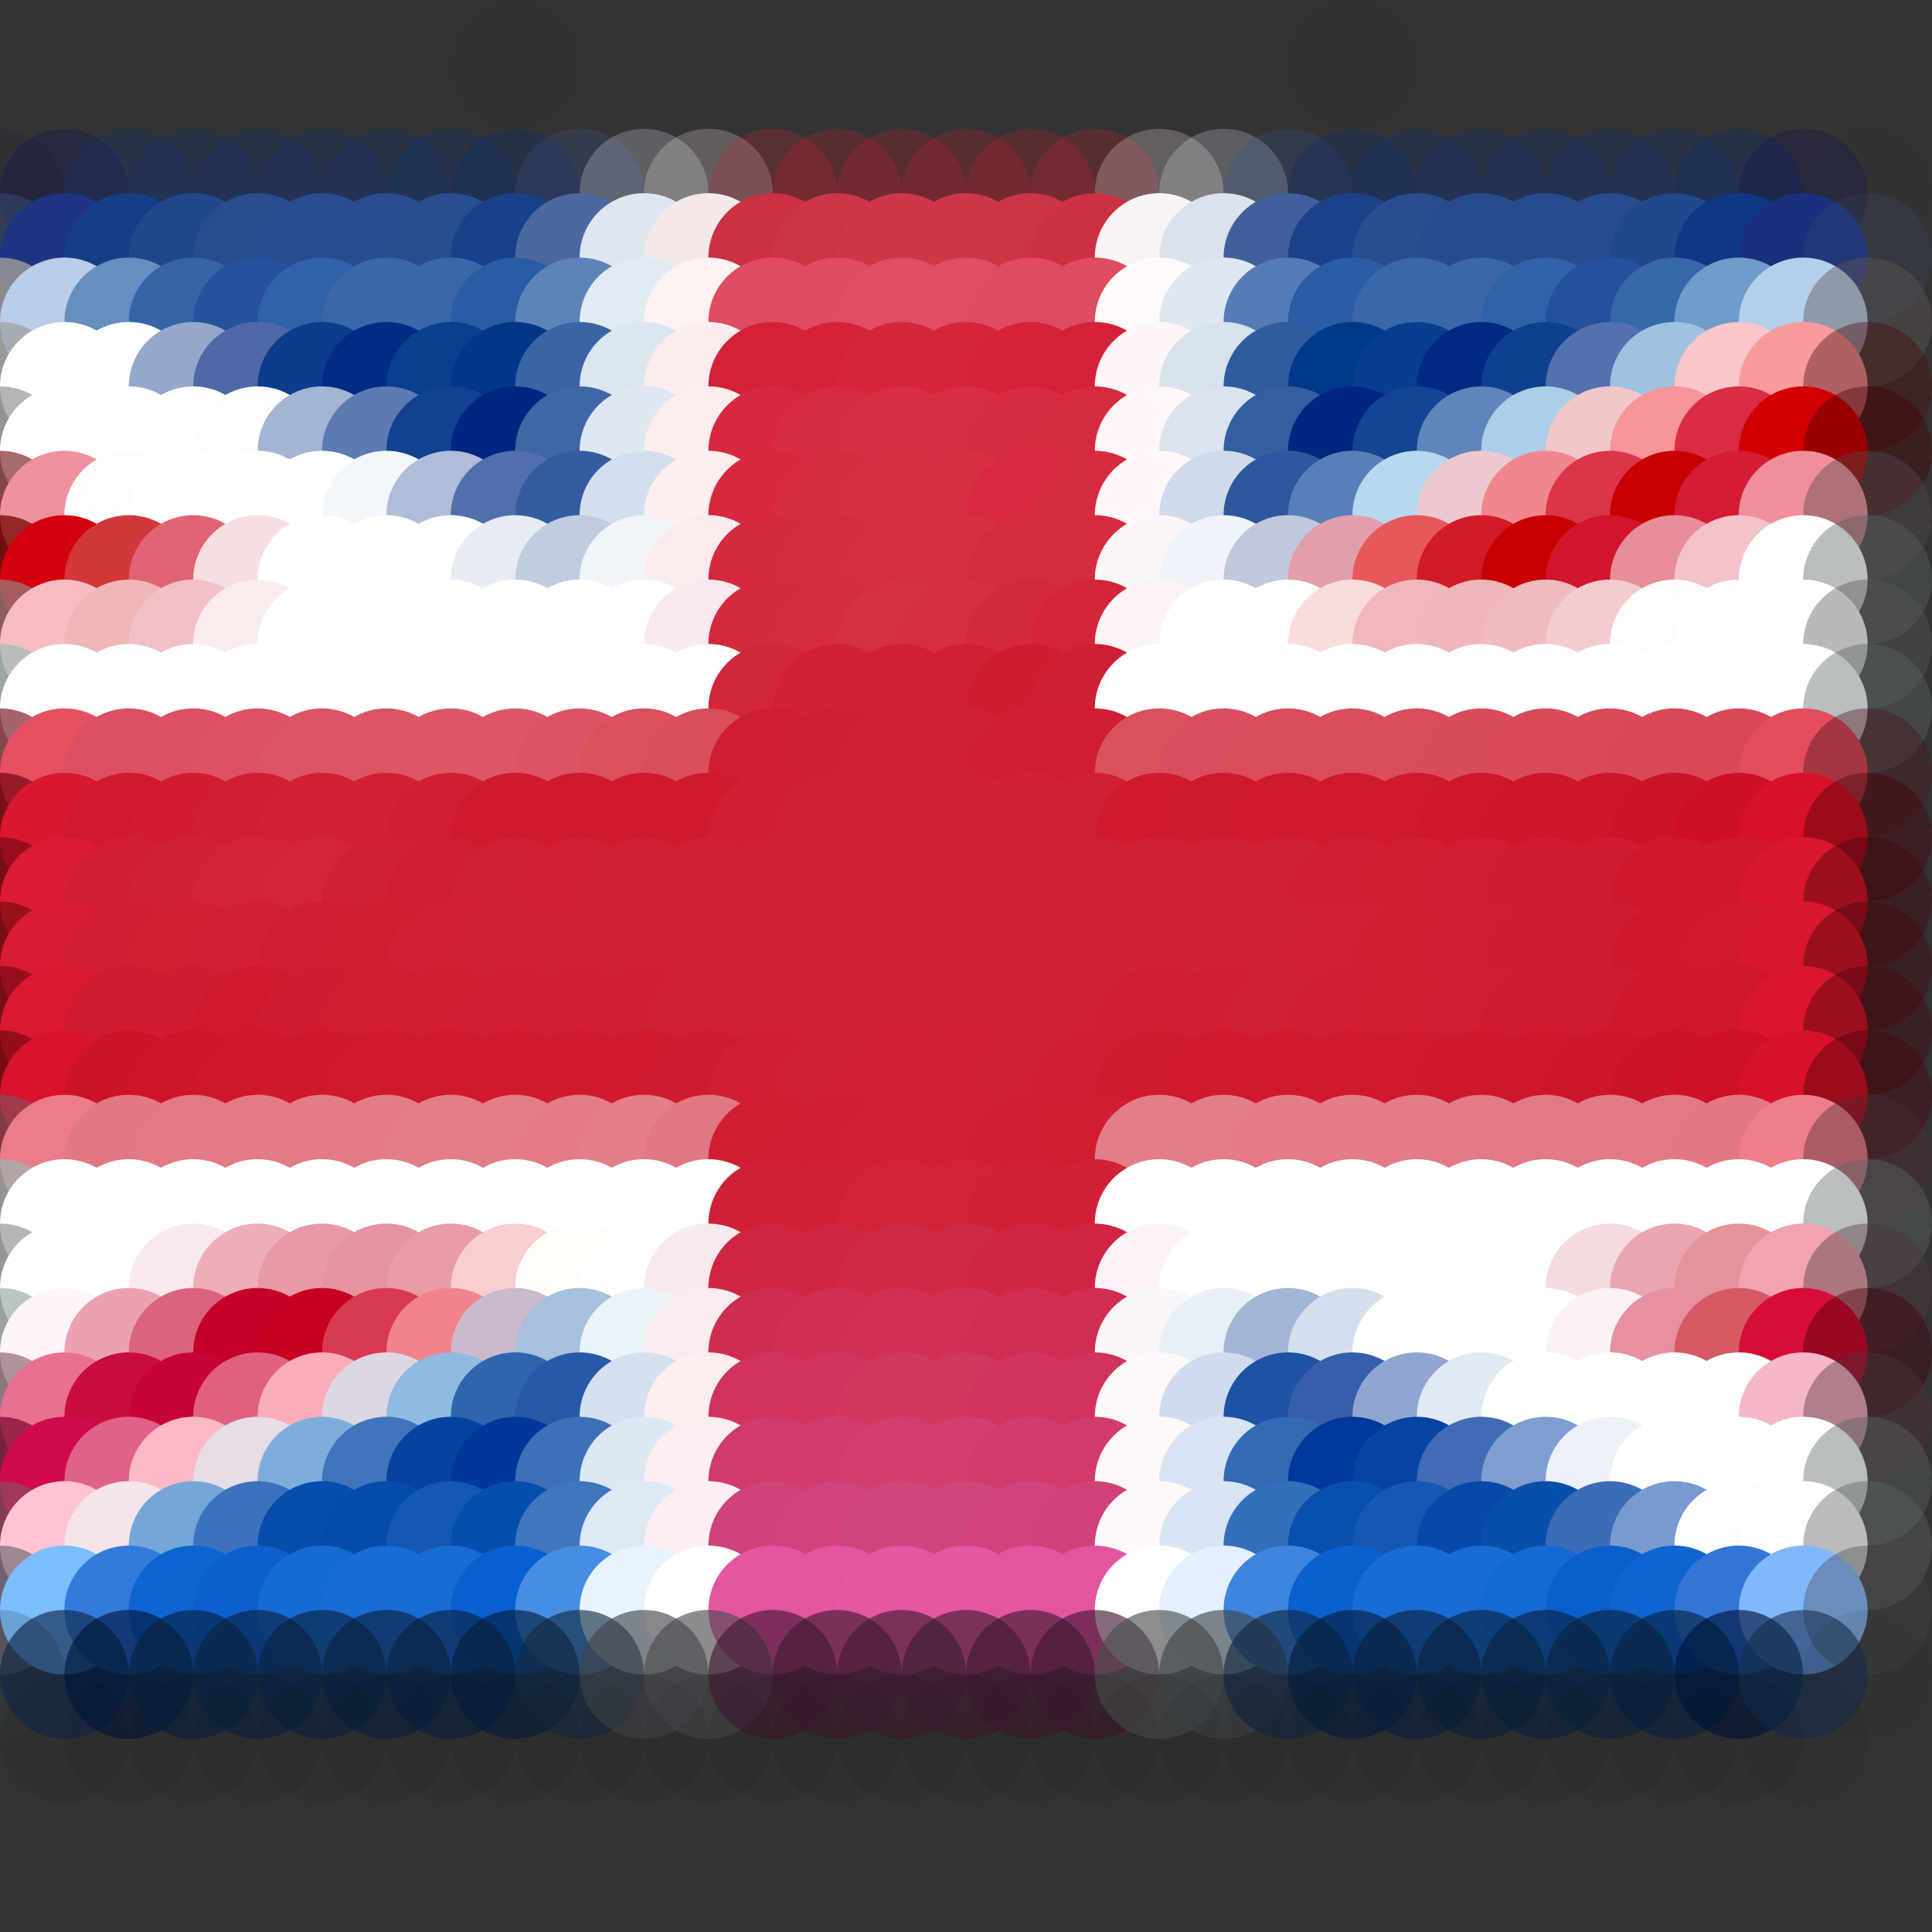<?xml version="1.0" standalone="no"?>
<!DOCTYPE svg PUBLIC "-//W3C//DTD SVG 20010904//EN"
  "http://www.w3.org/TR/2001/REC-SVG-20010904/DTD/svg10.dtd">
<svg width="30" height="30">
  <rect width="100%" height="100%" fill="#333333" stroke="none"/>
  <circle cx="0" cy="0" r="1" fill="none"/>
  <circle cx="1" cy="0" r="1" fill="none"/>
  <circle cx="2" cy="0" r="1" fill="none"/>
  <circle cx="3" cy="0" r="1" fill="none"/>
  <circle cx="4" cy="0" r="1" fill="none"/>
  <circle cx="5" cy="0" r="1" fill="none"/>
  <circle cx="6" cy="0" r="1" fill="none"/>
  <circle cx="7" cy="0" r="1" fill="none"/>
  <circle cx="8" cy="0" r="1" fill="none"/>
  <circle cx="9" cy="0" r="1" fill="none"/>
  <circle cx="10" cy="0" r="1" fill="none"/>
  <circle cx="11" cy="0" r="1" fill="none"/>
  <circle cx="12" cy="0" r="1" fill="none"/>
  <circle cx="13" cy="0" r="1" fill="none"/>
  <circle cx="14" cy="0" r="1" fill="none"/>
  <circle cx="15" cy="0" r="1" fill="none"/>
  <circle cx="16" cy="0" r="1" fill="none"/>
  <circle cx="17" cy="0" r="1" fill="none"/>
  <circle cx="18" cy="0" r="1" fill="none"/>
  <circle cx="19" cy="0" r="1" fill="none"/>
  <circle cx="20" cy="0" r="1" fill="none"/>
  <circle cx="21" cy="0" r="1" fill="none"/>
  <circle cx="22" cy="0" r="1" fill="none"/>
  <circle cx="23" cy="0" r="1" fill="none"/>
  <circle cx="24" cy="0" r="1" fill="none"/>
  <circle cx="25" cy="0" r="1" fill="none"/>
  <circle cx="26" cy="0" r="1" fill="none"/>
  <circle cx="27" cy="0" r="1" fill="none"/>
  <circle cx="28" cy="0" r="1" fill="none"/>
  <circle cx="29" cy="0" r="1" fill="none"/>
  <circle cx="0" cy="1" r="1" fill="none"/>
  <circle cx="1" cy="1" r="1" fill="none"/>
  <circle cx="2" cy="1" r="1" fill="none"/>
  <circle cx="3" cy="1" r="1" fill="srgba(0,0,0,0.008)"/>
  <circle cx="4" cy="1" r="1" fill="srgba(0,0,0,0.004)"/>
  <circle cx="5" cy="1" r="1" fill="none"/>
  <circle cx="6" cy="1" r="1" fill="none"/>
  <circle cx="7" cy="1" r="1" fill="srgba(0,0,0,0.004)"/>
  <circle cx="8" cy="1" r="1" fill="srgba(0,0,0,0.012)"/>
  <circle cx="9" cy="1" r="1" fill="srgba(0,0,0,0.008)"/>
  <circle cx="10" cy="1" r="1" fill="srgba(0,0,0,0.008)"/>
  <circle cx="11" cy="1" r="1" fill="srgba(0,0,0,0.008)"/>
  <circle cx="12" cy="1" r="1" fill="srgba(0,0,0,0.008)"/>
  <circle cx="13" cy="1" r="1" fill="srgba(0,0,0,0.008)"/>
  <circle cx="14" cy="1" r="1" fill="srgba(0,0,0,0.008)"/>
  <circle cx="15" cy="1" r="1" fill="srgba(0,0,0,0.008)"/>
  <circle cx="16" cy="1" r="1" fill="srgba(0,0,0,0.008)"/>
  <circle cx="17" cy="1" r="1" fill="srgba(0,0,0,0.008)"/>
  <circle cx="18" cy="1" r="1" fill="srgba(0,0,0,0.008)"/>
  <circle cx="19" cy="1" r="1" fill="srgba(0,0,0,0.008)"/>
  <circle cx="20" cy="1" r="1" fill="srgba(0,0,0,0.008)"/>
  <circle cx="21" cy="1" r="1" fill="srgba(0,0,0,0.012)"/>
  <circle cx="22" cy="1" r="1" fill="srgba(0,0,0,0.004)"/>
  <circle cx="23" cy="1" r="1" fill="none"/>
  <circle cx="24" cy="1" r="1" fill="none"/>
  <circle cx="25" cy="1" r="1" fill="srgba(0,0,0,0.004)"/>
  <circle cx="26" cy="1" r="1" fill="srgba(0,0,0,0.008)"/>
  <circle cx="27" cy="1" r="1" fill="none"/>
  <circle cx="28" cy="1" r="1" fill="srgba(0,0,0,0.004)"/>
  <circle cx="29" cy="1" r="1" fill="none"/>
  <circle cx="0" cy="2" r="1" fill="none"/>
  <circle cx="1" cy="2" r="1" fill="none"/>
  <circle cx="2" cy="2" r="1" fill="none"/>
  <circle cx="3" cy="2" r="1" fill="none"/>
  <circle cx="4" cy="2" r="1" fill="none"/>
  <circle cx="5" cy="2" r="1" fill="srgba(0,0,0,0.004)"/>
  <circle cx="6" cy="2" r="1" fill="srgba(0,0,0,0.004)"/>
  <circle cx="7" cy="2" r="1" fill="none"/>
  <circle cx="8" cy="2" r="1" fill="none"/>
  <circle cx="9" cy="2" r="1" fill="none"/>
  <circle cx="10" cy="2" r="1" fill="none"/>
  <circle cx="11" cy="2" r="1" fill="none"/>
  <circle cx="12" cy="2" r="1" fill="srgba(0,150,129,0)"/>
  <circle cx="13" cy="2" r="1" fill="none"/>
  <circle cx="14" cy="2" r="1" fill="none"/>
  <circle cx="15" cy="2" r="1" fill="none"/>
  <circle cx="16" cy="2" r="1" fill="none"/>
  <circle cx="17" cy="2" r="1" fill="srgba(0,86,76,0)"/>
  <circle cx="18" cy="2" r="1" fill="none"/>
  <circle cx="19" cy="2" r="1" fill="none"/>
  <circle cx="20" cy="2" r="1" fill="srgba(70,61,18,0)"/>
  <circle cx="21" cy="2" r="1" fill="none"/>
  <circle cx="22" cy="2" r="1" fill="none"/>
  <circle cx="23" cy="2" r="1" fill="srgba(0,0,0,0.004)"/>
  <circle cx="24" cy="2" r="1" fill="srgba(0,0,0,0.004)"/>
  <circle cx="25" cy="2" r="1" fill="none"/>
  <circle cx="26" cy="2" r="1" fill="none"/>
  <circle cx="27" cy="2" r="1" fill="none"/>
  <circle cx="28" cy="2" r="1" fill="none"/>
  <circle cx="29" cy="2" r="1" fill="none"/>
  <circle cx="0" cy="3" r="1" fill="srgba(0,8,82,0.082)"/>
  <circle cx="1" cy="3" r="1" fill="srgba(0,12,101,0.235)"/>
  <circle cx="2" cy="3" r="1" fill="srgba(19,52,127,0.247)"/>
  <circle cx="3" cy="3" r="1" fill="srgba(18,52,126,0.247)"/>
  <circle cx="4" cy="3" r="1" fill="srgba(16,52,126,0.251)"/>
  <circle cx="5" cy="3" r="1" fill="srgba(17,53,128,0.247)"/>
  <circle cx="6" cy="3" r="1" fill="srgba(17,53,127,0.247)"/>
  <circle cx="7" cy="3" r="1" fill="srgba(18,54,128,0.251)"/>
  <circle cx="8" cy="3" r="1" fill="srgba(3,42,120,0.251)"/>
  <circle cx="9" cy="3" r="1" fill="srgba(60,87,148,0.251)"/>
  <circle cx="10" cy="3" r="1" fill="srgba(219,228,239,0.251)"/>
  <circle cx="11" cy="3" r="1" fill="srgba(242,223,223,0.251)"/>
  <circle cx="12" cy="3" r="1" fill="srgba(200,36,54,0.251)"/>
  <circle cx="13" cy="3" r="1" fill="srgba(198,28,46,0.251)"/>
  <circle cx="14" cy="3" r="1" fill="srgba(198,31,49,0.251)"/>
  <circle cx="15" cy="3" r="1" fill="srgba(198,31,49,0.251)"/>
  <circle cx="16" cy="3" r="1" fill="srgba(198,28,47,0.251)"/>
  <circle cx="17" cy="3" r="1" fill="srgba(200,35,53,0.251)"/>
  <circle cx="18" cy="3" r="1" fill="srgba(245,229,230,0.251)"/>
  <circle cx="19" cy="3" r="1" fill="srgba(218,226,237,0.251)"/>
  <circle cx="20" cy="3" r="1" fill="srgba(53,83,145,0.251)"/>
  <circle cx="21" cy="3" r="1" fill="srgba(5,43,121,0.251)"/>
  <circle cx="22" cy="3" r="1" fill="srgba(18,53,128,0.251)"/>
  <circle cx="23" cy="3" r="1" fill="srgba(17,51,127,0.247)"/>
  <circle cx="24" cy="3" r="1" fill="srgba(17,51,126,0.247)"/>
  <circle cx="25" cy="3" r="1" fill="srgba(16,50,126,0.251)"/>
  <circle cx="26" cy="3" r="1" fill="srgba(20,53,127,0.247)"/>
  <circle cx="27" cy="3" r="1" fill="srgba(7,42,121,0.251)"/>
  <circle cx="28" cy="3" r="1" fill="srgba(0,5,93,0.196)"/>
  <circle cx="29" cy="3" r="1" fill="srgba(0,21,93,0.024)"/>
  <circle cx="0" cy="4" r="1" fill="srgba(53,72,113,0.576)"/>
  <circle cx="1" cy="4" r="1" fill="srgba(30,51,129,1)"/>
  <circle cx="2" cy="4" r="1" fill="srgba(21,62,135,1)"/>
  <circle cx="3" cy="4" r="1" fill="srgba(33,71,139,1)"/>
  <circle cx="4" cy="4" r="1" fill="srgba(39,77,143,1)"/>
  <circle cx="5" cy="4" r="1" fill="srgba(39,76,143,1)"/>
  <circle cx="6" cy="4" r="1" fill="srgba(40,76,143,1)"/>
  <circle cx="7" cy="4" r="1" fill="srgba(41,78,143,1)"/>
  <circle cx="8" cy="4" r="1" fill="srgba(25,65,136,1)"/>
  <circle cx="9" cy="4" r="1" fill="srgba(76,104,159,1)"/>
  <circle cx="10" cy="4" r="1" fill="srgba(223,230,240,1)"/>
  <circle cx="11" cy="4" r="1" fill="srgba(244,233,232,1)"/>
  <circle cx="12" cy="4" r="1" fill="srgba(204,48,67,1)"/>
  <circle cx="13" cy="4" r="1" fill="srgba(204,53,71,1)"/>
  <circle cx="14" cy="4" r="1" fill="srgba(205,55,73,1)"/>
  <circle cx="15" cy="4" r="1" fill="srgba(205,55,73,1)"/>
  <circle cx="16" cy="4" r="1" fill="srgba(204,52,71,1)"/>
  <circle cx="17" cy="4" r="1" fill="srgba(204,49,67,1)"/>
  <circle cx="18" cy="4" r="1" fill="srgba(248,244,244,1)"/>
  <circle cx="19" cy="4" r="1" fill="srgba(219,225,237,1)"/>
  <circle cx="20" cy="4" r="1" fill="srgba(65,95,154,1)"/>
  <circle cx="21" cy="4" r="1" fill="srgba(27,66,137,1)"/>
  <circle cx="22" cy="4" r="1" fill="srgba(41,77,143,1)"/>
  <circle cx="23" cy="4" r="1" fill="srgba(40,75,143,1)"/>
  <circle cx="24" cy="4" r="1" fill="srgba(39,75,143,1)"/>
  <circle cx="25" cy="4" r="1" fill="srgba(39,75,142,1)"/>
  <circle cx="26" cy="4" r="1" fill="srgba(33,71,140,1)"/>
  <circle cx="27" cy="4" r="1" fill="srgba(14,56,131,1)"/>
  <circle cx="28" cy="4" r="1" fill="srgba(26,48,125,1)"/>
  <circle cx="29" cy="4" r="1" fill="srgba(58,76,106,0.239)"/>
  <circle cx="0" cy="5" r="1" fill="srgba(166,163,158,0.753)"/>
  <circle cx="1" cy="5" r="1" fill="srgba(187,205,231,1)"/>
  <circle cx="2" cy="5" r="1" fill="srgba(102,142,190,1)"/>
  <circle cx="3" cy="5" r="1" fill="srgba(53,100,167,1)"/>
  <circle cx="4" cy="5" r="1" fill="srgba(37,82,157,1)"/>
  <circle cx="5" cy="5" r="1" fill="srgba(49,98,166,1)"/>
  <circle cx="6" cy="5" r="1" fill="srgba(56,104,169,1)"/>
  <circle cx="7" cy="5" r="1" fill="srgba(56,104,169,1)"/>
  <circle cx="8" cy="5" r="1" fill="srgba(41,92,162,1)"/>
  <circle cx="9" cy="5" r="1" fill="srgba(93,131,184,1)"/>
  <circle cx="10" cy="5" r="1" fill="srgba(226,235,244,1)"/>
  <circle cx="11" cy="5" r="1" fill="srgba(255,242,243,1)"/>
  <circle cx="12" cy="5" r="1" fill="srgba(223,75,96,1)"/>
  <circle cx="13" cy="5" r="1" fill="srgba(223,76,98,1)"/>
  <circle cx="14" cy="5" r="1" fill="srgba(224,78,100,1)"/>
  <circle cx="15" cy="5" r="1" fill="srgba(224,78,100,1)"/>
  <circle cx="16" cy="5" r="1" fill="srgba(223,76,98,1)"/>
  <circle cx="17" cy="5" r="1" fill="srgba(223,75,97,1)"/>
  <circle cx="18" cy="5" r="1" fill="snow"/>
  <circle cx="19" cy="5" r="1" fill="srgba(223,231,242,1)"/>
  <circle cx="20" cy="5" r="1" fill="srgba(85,124,181,1)"/>
  <circle cx="21" cy="5" r="1" fill="srgba(42,93,163,1)"/>
  <circle cx="22" cy="5" r="1" fill="srgba(56,104,169,1)"/>
  <circle cx="23" cy="5" r="1" fill="srgba(56,104,170,1)"/>
  <circle cx="24" cy="5" r="1" fill="srgba(48,98,166,1)"/>
  <circle cx="25" cy="5" r="1" fill="srgba(36,81,156,1)"/>
  <circle cx="26" cy="5" r="1" fill="srgba(55,104,170,1)"/>
  <circle cx="27" cy="5" r="1" fill="srgba(112,156,202,1)"/>
  <circle cx="28" cy="5" r="1" fill="srgba(180,207,233,1)"/>
  <circle cx="29" cy="5" r="1" fill="srgba(96,86,86,0.435)"/>
  <circle cx="0" cy="6" r="1" fill="srgba(158,161,160,0.729)"/>
  <circle cx="1" cy="6" r="1" fill="white"/>
  <circle cx="2" cy="6" r="1" fill="white"/>
  <circle cx="3" cy="6" r="1" fill="srgba(149,168,203,1)"/>
  <circle cx="4" cy="6" r="1" fill="srgba(80,104,168,1)"/>
  <circle cx="5" cy="6" r="1" fill="srgba(12,61,141,1)"/>
  <circle cx="6" cy="6" r="1" fill="srgba(0,44,131,1)"/>
  <circle cx="7" cy="6" r="1" fill="srgba(8,64,142,1)"/>
  <circle cx="8" cy="6" r="1" fill="srgba(0,55,137,1)"/>
  <circle cx="9" cy="6" r="1" fill="srgba(58,100,164,1)"/>
  <circle cx="10" cy="6" r="1" fill="srgba(220,230,241,1)"/>
  <circle cx="11" cy="6" r="1" fill="srgba(253,236,238,1)"/>
  <circle cx="12" cy="6" r="1" fill="srgba(212,33,57,1)"/>
  <circle cx="13" cy="6" r="1" fill="srgba(213,34,59,1)"/>
  <circle cx="14" cy="6" r="1" fill="srgba(213,37,61,1)"/>
  <circle cx="15" cy="6" r="1" fill="srgba(213,37,61,1)"/>
  <circle cx="16" cy="6" r="1" fill="srgba(213,34,58,1)"/>
  <circle cx="17" cy="6" r="1" fill="srgba(212,33,58,1)"/>
  <circle cx="18" cy="6" r="1" fill="srgba(254,246,246,1)"/>
  <circle cx="19" cy="6" r="1" fill="srgba(216,225,238,1)"/>
  <circle cx="20" cy="6" r="1" fill="srgba(47,91,159,1)"/>
  <circle cx="21" cy="6" r="1" fill="srgba(0,56,138,1)"/>
  <circle cx="22" cy="6" r="1" fill="srgba(7,63,142,1)"/>
  <circle cx="23" cy="6" r="1" fill="srgba(0,42,130,1)"/>
  <circle cx="24" cy="6" r="1" fill="srgba(14,64,144,1)"/>
  <circle cx="25" cy="6" r="1" fill="srgba(82,113,174,1)"/>
  <circle cx="26" cy="6" r="1" fill="srgba(159,194,224,1)"/>
  <circle cx="27" cy="6" r="1" fill="srgba(248,198,203,1)"/>
  <circle cx="28" cy="6" r="1" fill="srgba(249,155,156,1)"/>
  <circle cx="29" cy="6" r="1" fill="srgba(72,12,16,0.416)"/>
  <circle cx="0" cy="7" r="1" fill="srgba(155,152,153,0.729)"/>
  <circle cx="1" cy="7" r="1" fill="white"/>
  <circle cx="2" cy="7" r="1" fill="white"/>
  <circle cx="3" cy="7" r="1" fill="white"/>
  <circle cx="4" cy="7" r="1" fill="srgba(252,253,254,1)"/>
  <circle cx="5" cy="7" r="1" fill="srgba(164,180,211,1)"/>
  <circle cx="6" cy="7" r="1" fill="srgba(92,123,177,1)"/>
  <circle cx="7" cy="7" r="1" fill="srgba(17,65,143,1)"/>
  <circle cx="8" cy="7" r="1" fill="srgba(0,38,128,1)"/>
  <circle cx="9" cy="7" r="1" fill="srgba(63,103,165,1)"/>
  <circle cx="10" cy="7" r="1" fill="srgba(222,231,242,1)"/>
  <circle cx="11" cy="7" r="1" fill="srgba(253,238,238,1)"/>
  <circle cx="12" cy="7" r="1" fill="srgba(214,41,65,1)"/>
  <circle cx="13" cy="7" r="1" fill="srgba(214,43,67,1)"/>
  <circle cx="14" cy="7" r="1" fill="srgba(215,46,69,1)"/>
  <circle cx="15" cy="7" r="1" fill="srgba(215,46,69,1)"/>
  <circle cx="16" cy="7" r="1" fill="srgba(214,43,67,1)"/>
  <circle cx="17" cy="7" r="1" fill="srgba(214,42,65,1)"/>
  <circle cx="18" cy="7" r="1" fill="srgba(255,247,247,1)"/>
  <circle cx="19" cy="7" r="1" fill="srgba(218,227,239,1)"/>
  <circle cx="20" cy="7" r="1" fill="srgba(53,94,160,1)"/>
  <circle cx="21" cy="7" r="1" fill="srgba(0,38,128,1)"/>
  <circle cx="22" cy="7" r="1" fill="srgba(19,69,146,1)"/>
  <circle cx="23" cy="7" r="1" fill="srgba(95,133,186,1)"/>
  <circle cx="24" cy="7" r="1" fill="srgba(172,206,230,1)"/>
  <circle cx="25" cy="7" r="1" fill="srgba(243,198,202,1)"/>
  <circle cx="26" cy="7" r="1" fill="srgba(246,149,154,1)"/>
  <circle cx="27" cy="7" r="1" fill="srgba(218,44,68,1)"/>
  <circle cx="28" cy="7" r="1" fill="srgba(210,0,0,1)"/>
  <circle cx="29" cy="7" r="1" fill="srgba(70,0,5,0.416)"/>
  <circle cx="0" cy="8" r="1" fill="srgba(132,51,53,0.729)"/>
  <circle cx="1" cy="8" r="1" fill="srgba(240,145,158,1)"/>
  <circle cx="2" cy="8" r="1" fill="srgba(253,253,255,1)"/>
  <circle cx="3" cy="8" r="1" fill="white"/>
  <circle cx="4" cy="8" r="1" fill="white"/>
  <circle cx="5" cy="8" r="1" fill="white"/>
  <circle cx="6" cy="8" r="1" fill="srgba(243,246,250,1)"/>
  <circle cx="7" cy="8" r="1" fill="srgba(176,189,216,1)"/>
  <circle cx="8" cy="8" r="1" fill="srgba(81,112,171,1)"/>
  <circle cx="9" cy="8" r="1" fill="srgba(53,92,159,1)"/>
  <circle cx="10" cy="8" r="1" fill="srgba(212,223,237,1)"/>
  <circle cx="11" cy="8" r="1" fill="srgba(254,238,237,1)"/>
  <circle cx="12" cy="8" r="1" fill="srgba(214,41,64,1)"/>
  <circle cx="13" cy="8" r="1" fill="srgba(215,43,66,1)"/>
  <circle cx="14" cy="8" r="1" fill="srgba(215,46,68,1)"/>
  <circle cx="15" cy="8" r="1" fill="srgba(215,46,68,1)"/>
  <circle cx="16" cy="8" r="1" fill="srgba(215,42,66,1)"/>
  <circle cx="17" cy="8" r="1" fill="srgba(214,42,64,1)"/>
  <circle cx="18" cy="8" r="1" fill="srgba(255,247,247,1)"/>
  <circle cx="19" cy="8" r="1" fill="srgba(208,218,234,1)"/>
  <circle cx="20" cy="8" r="1" fill="srgba(46,88,157,1)"/>
  <circle cx="21" cy="8" r="1" fill="srgba(88,127,184,1)"/>
  <circle cx="22" cy="8" r="1" fill="srgba(183,216,238,1)"/>
  <circle cx="23" cy="8" r="1" fill="srgba(237,201,207,1)"/>
  <circle cx="24" cy="8" r="1" fill="srgba(242,134,142,1)"/>
  <circle cx="25" cy="8" r="1" fill="srgba(218,53,73,1)"/>
  <circle cx="26" cy="8" r="1" fill="srgba(200,0,4,1)"/>
  <circle cx="27" cy="8" r="1" fill="srgba(212,28,54,1)"/>
  <circle cx="28" cy="8" r="1" fill="srgba(239,143,155,1)"/>
  <circle cx="29" cy="8" r="1" fill="srgba(84,70,71,0.416)"/>
  <circle cx="0" cy="9" r="1" fill="srgba(115,0,0,0.729)"/>
  <circle cx="1" cy="9" r="1" fill="srgba(212,0,14,1)"/>
  <circle cx="2" cy="9" r="1" fill="srgba(210,55,58,1)"/>
  <circle cx="3" cy="9" r="1" fill="srgba(225,100,117,1)"/>
  <circle cx="4" cy="9" r="1" fill="srgba(248,222,224,1)"/>
  <circle cx="5" cy="9" r="1" fill="white"/>
  <circle cx="6" cy="9" r="1" fill="white"/>
  <circle cx="7" cy="9" r="1" fill="white"/>
  <circle cx="8" cy="9" r="1" fill="srgba(231,236,244,1)"/>
  <circle cx="9" cy="9" r="1" fill="srgba(192,205,225,1)"/>
  <circle cx="10" cy="9" r="1" fill="srgba(240,245,250,1)"/>
  <circle cx="11" cy="9" r="1" fill="srgba(252,235,237,1)"/>
  <circle cx="12" cy="9" r="1" fill="srgba(212,41,62,1)"/>
  <circle cx="13" cy="9" r="1" fill="srgba(213,43,63,1)"/>
  <circle cx="14" cy="9" r="1" fill="srgba(214,45,65,1)"/>
  <circle cx="15" cy="9" r="1" fill="srgba(214,46,66,1)"/>
  <circle cx="16" cy="9" r="1" fill="srgba(213,43,64,1)"/>
  <circle cx="17" cy="9" r="1" fill="srgba(213,43,63,1)"/>
  <circle cx="18" cy="9" r="1" fill="srgba(253,246,247,1)"/>
  <circle cx="19" cy="9" r="1" fill="srgba(238,244,249,1)"/>
  <circle cx="20" cy="9" r="1" fill="srgba(193,200,220,1)"/>
  <circle cx="21" cy="9" r="1" fill="srgba(224,159,171,1)"/>
  <circle cx="22" cy="9" r="1" fill="srgba(231,88,90,1)"/>
  <circle cx="23" cy="9" r="1" fill="srgba(210,27,40,1)"/>
  <circle cx="24" cy="9" r="1" fill="srgba(199,0,1,1)"/>
  <circle cx="25" cy="9" r="1" fill="srgba(208,21,44,1)"/>
  <circle cx="26" cy="9" r="1" fill="srgba(231,142,153,1)"/>
  <circle cx="27" cy="9" r="1" fill="srgba(243,195,202,1)"/>
  <circle cx="28" cy="9" r="1" fill="white"/>
  <circle cx="29" cy="9" r="1" fill="srgba(90,98,97,0.416)"/>
  <circle cx="0" cy="10" r="1" fill="srgba(149,126,125,0.729)"/>
  <circle cx="1" cy="10" r="1" fill="srgba(245,189,194,1)"/>
  <circle cx="2" cy="10" r="1" fill="srgba(239,182,182,1)"/>
  <circle cx="3" cy="10" r="1" fill="srgba(242,192,199,1)"/>
  <circle cx="4" cy="10" r="1" fill="srgba(250,236,237,1)"/>
  <circle cx="5" cy="10" r="1" fill="srgba(254,255,255,1)"/>
  <circle cx="6" cy="10" r="1" fill="white"/>
  <circle cx="7" cy="10" r="1" fill="srgba(254,254,254,1)"/>
  <circle cx="8" cy="10" r="1" fill="white"/>
  <circle cx="9" cy="10" r="1" fill="white"/>
  <circle cx="10" cy="10" r="1" fill="white"/>
  <circle cx="11" cy="10" r="1" fill="srgba(250,233,236,1)"/>
  <circle cx="12" cy="10" r="1" fill="srgba(213,41,61,1)"/>
  <circle cx="13" cy="10" r="1" fill="srgba(213,44,64,1)"/>
  <circle cx="14" cy="10" r="1" fill="srgba(213,48,67,1)"/>
  <circle cx="15" cy="10" r="1" fill="srgba(213,45,65,1)"/>
  <circle cx="16" cy="10" r="1" fill="srgba(212,40,60,1)"/>
  <circle cx="17" cy="10" r="1" fill="srgba(210,37,58,1)"/>
  <circle cx="18" cy="10" r="1" fill="srgba(252,243,244,1)"/>
  <circle cx="19" cy="10" r="1" fill="white"/>
  <circle cx="20" cy="10" r="1" fill="srgba(255,255,253,1)"/>
  <circle cx="21" cy="10" r="1" fill="srgba(251,220,222,1)"/>
  <circle cx="22" cy="10" r="1" fill="srgba(240,184,187,1)"/>
  <circle cx="23" cy="10" r="1" fill="srgba(240,183,187,1)"/>
  <circle cx="24" cy="10" r="1" fill="srgba(241,186,193,1)"/>
  <circle cx="25" cy="10" r="1" fill="srgba(244,204,208,1)"/>
  <circle cx="26" cy="10" r="1" fill="srgba(254,253,253,1)"/>
  <circle cx="27" cy="10" r="1" fill="white"/>
  <circle cx="28" cy="10" r="1" fill="white"/>
  <circle cx="29" cy="10" r="1" fill="srgba(88,88,88,0.416)"/>
  <circle cx="0" cy="11" r="1" fill="srgba(162,189,187,0.729)"/>
  <circle cx="1" cy="11" r="1" fill="white"/>
  <circle cx="2" cy="11" r="1" fill="white"/>
  <circle cx="3" cy="11" r="1" fill="white"/>
  <circle cx="4" cy="11" r="1" fill="white"/>
  <circle cx="5" cy="11" r="1" fill="white"/>
  <circle cx="6" cy="11" r="1" fill="white"/>
  <circle cx="7" cy="11" r="1" fill="white"/>
  <circle cx="8" cy="11" r="1" fill="white"/>
  <circle cx="9" cy="11" r="1" fill="white"/>
  <circle cx="10" cy="11" r="1" fill="white"/>
  <circle cx="11" cy="11" r="1" fill="white"/>
  <circle cx="12" cy="11" r="1" fill="srgba(210,39,58,1)"/>
  <circle cx="13" cy="11" r="1" fill="srgba(209,34,53,1)"/>
  <circle cx="14" cy="11" r="1" fill="srgba(208,33,52,1)"/>
  <circle cx="15" cy="11" r="1" fill="srgba(208,33,52,1)"/>
  <circle cx="16" cy="11" r="1" fill="srgba(207,29,48,1)"/>
  <circle cx="17" cy="11" r="1" fill="srgba(207,31,50,1)"/>
  <circle cx="18" cy="11" r="1" fill="white"/>
  <circle cx="19" cy="11" r="1" fill="white"/>
  <circle cx="20" cy="11" r="1" fill="white"/>
  <circle cx="21" cy="11" r="1" fill="white"/>
  <circle cx="22" cy="11" r="1" fill="white"/>
  <circle cx="23" cy="11" r="1" fill="white"/>
  <circle cx="24" cy="11" r="1" fill="white"/>
  <circle cx="25" cy="11" r="1" fill="white"/>
  <circle cx="26" cy="11" r="1" fill="white"/>
  <circle cx="27" cy="11" r="1" fill="white"/>
  <circle cx="28" cy="11" r="1" fill="white"/>
  <circle cx="29" cy="11" r="1" fill="srgba(90,100,99,0.416)"/>
  <circle cx="0" cy="12" r="1" fill="srgba(132,43,53,0.729)"/>
  <circle cx="1" cy="12" r="1" fill="srgba(229,80,99,1)"/>
  <circle cx="2" cy="12" r="1" fill="srgba(219,80,97,1)"/>
  <circle cx="3" cy="12" r="1" fill="srgba(220,81,98,1)"/>
  <circle cx="4" cy="12" r="1" fill="srgba(220,82,100,1)"/>
  <circle cx="5" cy="12" r="1" fill="srgba(221,84,100,1)"/>
  <circle cx="6" cy="12" r="1" fill="srgba(221,85,100,1)"/>
  <circle cx="7" cy="12" r="1" fill="srgba(222,86,101,1)"/>
  <circle cx="8" cy="12" r="1" fill="srgba(221,87,103,1)"/>
  <circle cx="9" cy="12" r="1" fill="srgba(220,84,99,1)"/>
  <circle cx="10" cy="12" r="1" fill="srgba(218,80,95,1)"/>
  <circle cx="11" cy="12" r="1" fill="srgba(216,78,92,1)"/>
  <circle cx="12" cy="12" r="1" fill="srgba(207,29,49,1)"/>
  <circle cx="13" cy="12" r="1" fill="srgba(207,31,50,1)"/>
  <circle cx="14" cy="12" r="1" fill="srgba(208,32,51,1)"/>
  <circle cx="15" cy="12" r="1" fill="srgba(208,32,51,1)"/>
  <circle cx="16" cy="12" r="1" fill="srgba(208,31,50,1)"/>
  <circle cx="17" cy="12" r="1" fill="srgba(208,29,49,1)"/>
  <circle cx="18" cy="12" r="1" fill="srgba(217,81,95,1)"/>
  <circle cx="19" cy="12" r="1" fill="srgba(217,78,94,1)"/>
  <circle cx="20" cy="12" r="1" fill="srgba(217,77,93,1)"/>
  <circle cx="21" cy="12" r="1" fill="srgba(217,78,92,1)"/>
  <circle cx="22" cy="12" r="1" fill="srgba(217,77,92,1)"/>
  <circle cx="23" cy="12" r="1" fill="srgba(217,76,91,1)"/>
  <circle cx="24" cy="12" r="1" fill="srgba(217,75,91,1)"/>
  <circle cx="25" cy="12" r="1" fill="srgba(217,73,90,1)"/>
  <circle cx="26" cy="12" r="1" fill="srgba(216,72,88,1)"/>
  <circle cx="27" cy="12" r="1" fill="srgba(216,72,87,1)"/>
  <circle cx="28" cy="12" r="1" fill="srgba(227,76,92,1)"/>
  <circle cx="29" cy="12" r="1" fill="srgba(75,26,31,0.416)"/>
  <circle cx="0" cy="13" r="1" fill="srgba(124,6,18,0.729)"/>
  <circle cx="1" cy="13" r="1" fill="srgba(217,23,47,1)"/>
  <circle cx="2" cy="13" r="1" fill="srgba(208,25,48,1)"/>
  <circle cx="3" cy="13" r="1" fill="srgba(209,27,48,1)"/>
  <circle cx="4" cy="13" r="1" fill="srgba(209,30,51,1)"/>
  <circle cx="5" cy="13" r="1" fill="srgba(210,32,53,1)"/>
  <circle cx="6" cy="13" r="1" fill="srgba(210,33,54,1)"/>
  <circle cx="7" cy="13" r="1" fill="srgba(208,31,52,1)"/>
  <circle cx="8" cy="13" r="1" fill="srgba(207,26,46,1)"/>
  <circle cx="9" cy="13" r="1" fill="srgba(207,25,45,1)"/>
  <circle cx="10" cy="13" r="1" fill="srgba(207,25,45,1)"/>
  <circle cx="11" cy="13" r="1" fill="srgba(207,26,46,1)"/>
  <circle cx="12" cy="13" r="1" fill="srgba(208,31,51,1)"/>
  <circle cx="13" cy="13" r="1" fill="srgba(208,32,51,1)"/>
  <circle cx="14" cy="13" r="1" fill="srgba(209,33,52,1)"/>
  <circle cx="15" cy="13" r="1" fill="srgba(209,33,52,1)"/>
  <circle cx="16" cy="13" r="1" fill="srgba(209,33,52,1)"/>
  <circle cx="17" cy="13" r="1" fill="srgba(208,32,51,1)"/>
  <circle cx="18" cy="13" r="1" fill="srgba(207,26,46,1)"/>
  <circle cx="19" cy="13" r="1" fill="srgba(206,26,45,1)"/>
  <circle cx="20" cy="13" r="1" fill="srgba(207,26,45,1)"/>
  <circle cx="21" cy="13" r="1" fill="srgba(207,25,45,1)"/>
  <circle cx="22" cy="13" r="1" fill="srgba(207,25,44,1)"/>
  <circle cx="23" cy="13" r="1" fill="srgba(206,23,43,1)"/>
  <circle cx="24" cy="13" r="1" fill="srgba(206,21,42,1)"/>
  <circle cx="25" cy="13" r="1" fill="srgba(206,21,41,1)"/>
  <circle cx="26" cy="13" r="1" fill="srgba(205,19,39,1)"/>
  <circle cx="27" cy="13" r="1" fill="srgba(205,16,38,1)"/>
  <circle cx="28" cy="13" r="1" fill="srgba(217,17,40,1)"/>
  <circle cx="29" cy="13" r="1" fill="srgba(70,3,10,0.416)"/>
  <circle cx="0" cy="14" r="1" fill="srgba(125,11,23,0.729)"/>
  <circle cx="1" cy="14" r="1" fill="srgba(219,28,52,1)"/>
  <circle cx="2" cy="14" r="1" fill="srgba(208,31,52,1)"/>
  <circle cx="3" cy="14" r="1" fill="srgba(209,33,54,1)"/>
  <circle cx="4" cy="14" r="1" fill="srgba(211,35,56,1)"/>
  <circle cx="5" cy="14" r="1" fill="srgba(210,37,57,1)"/>
  <circle cx="6" cy="14" r="1" fill="srgba(208,32,51,1)"/>
  <circle cx="7" cy="14" r="1" fill="srgba(207,30,49,1)"/>
  <circle cx="8" cy="14" r="1" fill="srgba(208,32,51,1)"/>
  <circle cx="9" cy="14" r="1" fill="srgba(209,32,51,1)"/>
  <circle cx="10" cy="14" r="1" fill="srgba(208,32,51,1)"/>
  <circle cx="11" cy="14" r="1" fill="srgba(208,32,51,1)"/>
  <circle cx="12" cy="14" r="1" fill="srgba(208,32,51,1)"/>
  <circle cx="13" cy="14" r="1" fill="srgba(209,33,52,1)"/>
  <circle cx="14" cy="14" r="1" fill="srgba(209,33,52,1)"/>
  <circle cx="15" cy="14" r="1" fill="srgba(208,32,51,1)"/>
  <circle cx="16" cy="14" r="1" fill="srgba(209,33,52,1)"/>
  <circle cx="17" cy="14" r="1" fill="srgba(208,32,51,1)"/>
  <circle cx="18" cy="14" r="1" fill="srgba(208,32,51,1)"/>
  <circle cx="19" cy="14" r="1" fill="srgba(208,32,51,1)"/>
  <circle cx="20" cy="14" r="1" fill="srgba(208,32,51,1)"/>
  <circle cx="21" cy="14" r="1" fill="srgba(208,31,50,1)"/>
  <circle cx="22" cy="14" r="1" fill="srgba(209,31,50,1)"/>
  <circle cx="23" cy="14" r="1" fill="srgba(207,30,50,1)"/>
  <circle cx="24" cy="14" r="1" fill="srgba(207,28,49,1)"/>
  <circle cx="25" cy="14" r="1" fill="srgba(208,28,48,1)"/>
  <circle cx="26" cy="14" r="1" fill="srgba(206,25,45,1)"/>
  <circle cx="27" cy="14" r="1" fill="srgba(207,24,44,1)"/>
  <circle cx="28" cy="14" r="1" fill="srgba(217,23,45,1)"/>
  <circle cx="29" cy="14" r="1" fill="srgba(70,6,13,0.416)"/>
  <circle cx="0" cy="15" r="1" fill="srgba(125,12,23,0.729)"/>
  <circle cx="1" cy="15" r="1" fill="srgba(217,27,51,1)"/>
  <circle cx="2" cy="15" r="1" fill="srgba(208,30,50,1)"/>
  <circle cx="3" cy="15" r="1" fill="srgba(210,32,51,1)"/>
  <circle cx="4" cy="15" r="1" fill="srgba(209,32,54,1)"/>
  <circle cx="5" cy="15" r="1" fill="srgba(207,30,50,1)"/>
  <circle cx="6" cy="15" r="1" fill="srgba(208,30,49,1)"/>
  <circle cx="7" cy="15" r="1" fill="srgba(209,32,51,1)"/>
  <circle cx="8" cy="15" r="1" fill="srgba(209,33,52,1)"/>
  <circle cx="9" cy="15" r="1" fill="srgba(209,33,52,1)"/>
  <circle cx="10" cy="15" r="1" fill="srgba(209,33,52,1)"/>
  <circle cx="11" cy="15" r="1" fill="srgba(209,33,52,1)"/>
  <circle cx="12" cy="15" r="1" fill="srgba(209,33,52,1)"/>
  <circle cx="13" cy="15" r="1" fill="srgba(208,32,51,1)"/>
  <circle cx="14" cy="15" r="1" fill="srgba(209,33,52,1)"/>
  <circle cx="15" cy="15" r="1" fill="srgba(209,33,52,1)"/>
  <circle cx="16" cy="15" r="1" fill="srgba(208,32,51,1)"/>
  <circle cx="17" cy="15" r="1" fill="srgba(209,33,52,1)"/>
  <circle cx="18" cy="15" r="1" fill="srgba(209,33,52,1)"/>
  <circle cx="19" cy="15" r="1" fill="srgba(209,33,52,1)"/>
  <circle cx="20" cy="15" r="1" fill="srgba(209,33,52,1)"/>
  <circle cx="21" cy="15" r="1" fill="srgba(209,32,51,1)"/>
  <circle cx="22" cy="15" r="1" fill="srgba(209,31,50,1)"/>
  <circle cx="23" cy="15" r="1" fill="srgba(207,30,50,1)"/>
  <circle cx="24" cy="15" r="1" fill="srgba(207,28,49,1)"/>
  <circle cx="25" cy="15" r="1" fill="srgba(208,28,48,1)"/>
  <circle cx="26" cy="15" r="1" fill="srgba(206,25,45,1)"/>
  <circle cx="27" cy="15" r="1" fill="srgba(207,25,44,1)"/>
  <circle cx="28" cy="15" r="1" fill="srgba(217,23,45,1)"/>
  <circle cx="29" cy="15" r="1" fill="srgba(70,6,13,0.416)"/>
  <circle cx="0" cy="16" r="1" fill="srgba(125,11,23,0.729)"/>
  <circle cx="1" cy="16" r="1" fill="srgba(218,25,49,1)"/>
  <circle cx="2" cy="16" r="1" fill="srgba(207,27,47,1)"/>
  <circle cx="3" cy="16" r="1" fill="srgba(208,28,48,1)"/>
  <circle cx="4" cy="16" r="1" fill="srgba(207,26,46,1)"/>
  <circle cx="5" cy="16" r="1" fill="srgba(208,28,48,1)"/>
  <circle cx="6" cy="16" r="1" fill="srgba(208,30,49,1)"/>
  <circle cx="7" cy="16" r="1" fill="srgba(208,31,49,1)"/>
  <circle cx="8" cy="16" r="1" fill="srgba(208,31,51,1)"/>
  <circle cx="9" cy="16" r="1" fill="srgba(208,31,51,1)"/>
  <circle cx="10" cy="16" r="1" fill="srgba(208,31,50,1)"/>
  <circle cx="11" cy="16" r="1" fill="srgba(208,32,51,1)"/>
  <circle cx="12" cy="16" r="1" fill="srgba(208,32,51,1)"/>
  <circle cx="13" cy="16" r="1" fill="srgba(209,33,52,1)"/>
  <circle cx="14" cy="16" r="1" fill="srgba(208,33,52,1)"/>
  <circle cx="15" cy="16" r="1" fill="srgba(208,33,52,1)"/>
  <circle cx="16" cy="16" r="1" fill="srgba(209,33,52,1)"/>
  <circle cx="17" cy="16" r="1" fill="srgba(208,32,51,1)"/>
  <circle cx="18" cy="16" r="1" fill="srgba(208,31,51,1)"/>
  <circle cx="19" cy="16" r="1" fill="srgba(208,31,50,1)"/>
  <circle cx="20" cy="16" r="1" fill="srgba(208,32,51,1)"/>
  <circle cx="21" cy="16" r="1" fill="srgba(208,31,50,1)"/>
  <circle cx="22" cy="16" r="1" fill="srgba(208,30,49,1)"/>
  <circle cx="23" cy="16" r="1" fill="srgba(207,29,49,1)"/>
  <circle cx="24" cy="16" r="1" fill="srgba(207,27,48,1)"/>
  <circle cx="25" cy="16" r="1" fill="srgba(207,27,47,1)"/>
  <circle cx="26" cy="16" r="1" fill="srgba(206,25,44,1)"/>
  <circle cx="27" cy="16" r="1" fill="srgba(207,22,43,1)"/>
  <circle cx="28" cy="16" r="1" fill="srgba(217,22,44,1)"/>
  <circle cx="29" cy="16" r="1" fill="srgba(70,6,13,0.416)"/>
  <circle cx="0" cy="17" r="1" fill="srgba(124,7,19,0.729)"/>
  <circle cx="1" cy="17" r="1" fill="srgba(217,19,43,1)"/>
  <circle cx="2" cy="17" r="1" fill="srgba(204,20,40,1)"/>
  <circle cx="3" cy="17" r="1" fill="srgba(205,20,40,1)"/>
  <circle cx="4" cy="17" r="1" fill="srgba(206,23,43,1)"/>
  <circle cx="5" cy="17" r="1" fill="srgba(207,24,44,1)"/>
  <circle cx="6" cy="17" r="1" fill="srgba(207,25,45,1)"/>
  <circle cx="7" cy="17" r="1" fill="srgba(207,25,44,1)"/>
  <circle cx="8" cy="17" r="1" fill="srgba(207,25,45,1)"/>
  <circle cx="9" cy="17" r="1" fill="srgba(207,26,46,1)"/>
  <circle cx="10" cy="17" r="1" fill="srgba(207,26,46,1)"/>
  <circle cx="11" cy="17" r="1" fill="srgba(207,27,47,1)"/>
  <circle cx="12" cy="17" r="1" fill="srgba(208,31,50,1)"/>
  <circle cx="13" cy="17" r="1" fill="srgba(208,32,51,1)"/>
  <circle cx="14" cy="17" r="1" fill="srgba(209,32,51,1)"/>
  <circle cx="15" cy="17" r="1" fill="srgba(209,32,51,1)"/>
  <circle cx="16" cy="17" r="1" fill="srgba(208,32,51,1)"/>
  <circle cx="17" cy="17" r="1" fill="srgba(208,31,50,1)"/>
  <circle cx="18" cy="17" r="1" fill="srgba(207,27,46,1)"/>
  <circle cx="19" cy="17" r="1" fill="srgba(207,26,46,1)"/>
  <circle cx="20" cy="17" r="1" fill="srgba(207,26,46,1)"/>
  <circle cx="21" cy="17" r="1" fill="srgba(207,26,45,1)"/>
  <circle cx="22" cy="17" r="1" fill="srgba(207,25,45,1)"/>
  <circle cx="23" cy="17" r="1" fill="srgba(206,24,44,1)"/>
  <circle cx="24" cy="17" r="1" fill="srgba(206,23,43,1)"/>
  <circle cx="25" cy="17" r="1" fill="srgba(206,22,42,1)"/>
  <circle cx="26" cy="17" r="1" fill="srgba(205,19,39,1)"/>
  <circle cx="27" cy="17" r="1" fill="srgba(205,17,39,1)"/>
  <circle cx="28" cy="17" r="1" fill="srgba(217,17,40,1)"/>
  <circle cx="29" cy="17" r="1" fill="srgba(70,3,12,0.416)"/>
  <circle cx="0" cy="18" r="1" fill="srgba(137,75,82,0.729)"/>
  <circle cx="1" cy="18" r="1" fill="srgba(236,124,137,1)"/>
  <circle cx="2" cy="18" r="1" fill="srgba(226,120,132,1)"/>
  <circle cx="3" cy="18" r="1" fill="srgba(226,121,133,1)"/>
  <circle cx="4" cy="18" r="1" fill="srgba(227,123,134,1)"/>
  <circle cx="5" cy="18" r="1" fill="srgba(227,124,135,1)"/>
  <circle cx="6" cy="18" r="1" fill="srgba(227,124,135,1)"/>
  <circle cx="7" cy="18" r="1" fill="srgba(227,125,136,1)"/>
  <circle cx="8" cy="18" r="1" fill="srgba(227,125,136,1)"/>
  <circle cx="9" cy="18" r="1" fill="srgba(227,124,135,1)"/>
  <circle cx="10" cy="18" r="1" fill="srgba(227,127,138,1)"/>
  <circle cx="11" cy="18" r="1" fill="srgba(225,120,131,1)"/>
  <circle cx="12" cy="18" r="1" fill="srgba(208,30,49,1)"/>
  <circle cx="13" cy="18" r="1" fill="srgba(208,31,50,1)"/>
  <circle cx="14" cy="18" r="1" fill="srgba(209,32,51,1)"/>
  <circle cx="15" cy="18" r="1" fill="srgba(209,32,51,1)"/>
  <circle cx="16" cy="18" r="1" fill="srgba(208,30,50,1)"/>
  <circle cx="17" cy="18" r="1" fill="srgba(208,30,48,1)"/>
  <circle cx="18" cy="18" r="1" fill="srgba(227,126,137,1)"/>
  <circle cx="19" cy="18" r="1" fill="srgba(227,126,137,1)"/>
  <circle cx="20" cy="18" r="1" fill="srgba(227,124,135,1)"/>
  <circle cx="21" cy="18" r="1" fill="srgba(227,124,135,1)"/>
  <circle cx="22" cy="18" r="1" fill="srgba(227,124,135,1)"/>
  <circle cx="23" cy="18" r="1" fill="srgba(226,123,135,1)"/>
  <circle cx="24" cy="18" r="1" fill="srgba(226,122,134,1)"/>
  <circle cx="25" cy="18" r="1" fill="srgba(226,123,134,1)"/>
  <circle cx="26" cy="18" r="1" fill="srgba(226,122,133,1)"/>
  <circle cx="27" cy="18" r="1" fill="srgba(227,120,131,1)"/>
  <circle cx="28" cy="18" r="1" fill="srgba(237,126,138,1)"/>
  <circle cx="29" cy="18" r="1" fill="srgba(79,44,49,0.416)"/>
  <circle cx="0" cy="19" r="1" fill="srgba(159,177,176,0.729)"/>
  <circle cx="1" cy="19" r="1" fill="white"/>
  <circle cx="2" cy="19" r="1" fill="white"/>
  <circle cx="3" cy="19" r="1" fill="white"/>
  <circle cx="4" cy="19" r="1" fill="white"/>
  <circle cx="5" cy="19" r="1" fill="white"/>
  <circle cx="6" cy="19" r="1" fill="white"/>
  <circle cx="7" cy="19" r="1" fill="white"/>
  <circle cx="8" cy="19" r="1" fill="white"/>
  <circle cx="9" cy="19" r="1" fill="white"/>
  <circle cx="10" cy="19" r="1" fill="white"/>
  <circle cx="11" cy="19" r="1" fill="srgba(254,255,255,1)"/>
  <circle cx="12" cy="19" r="1" fill="srgba(207,32,56,1)"/>
  <circle cx="13" cy="19" r="1" fill="srgba(208,32,55,1)"/>
  <circle cx="14" cy="19" r="1" fill="srgba(208,35,58,1)"/>
  <circle cx="15" cy="19" r="1" fill="srgba(208,35,58,1)"/>
  <circle cx="16" cy="19" r="1" fill="srgba(208,32,55,1)"/>
  <circle cx="17" cy="19" r="1" fill="srgba(208,33,56,1)"/>
  <circle cx="18" cy="19" r="1" fill="white"/>
  <circle cx="19" cy="19" r="1" fill="white"/>
  <circle cx="20" cy="19" r="1" fill="white"/>
  <circle cx="21" cy="19" r="1" fill="white"/>
  <circle cx="22" cy="19" r="1" fill="white"/>
  <circle cx="23" cy="19" r="1" fill="white"/>
  <circle cx="24" cy="19" r="1" fill="white"/>
  <circle cx="25" cy="19" r="1" fill="srgba(254,255,255,1)"/>
  <circle cx="26" cy="19" r="1" fill="white"/>
  <circle cx="27" cy="19" r="1" fill="white"/>
  <circle cx="28" cy="19" r="1" fill="white"/>
  <circle cx="29" cy="19" r="1" fill="srgba(91,102,102,0.416)"/>
  <circle cx="0" cy="20" r="1" fill="srgba(156,154,155,0.729)"/>
  <circle cx="1" cy="20" r="1" fill="white"/>
  <circle cx="2" cy="20" r="1" fill="white"/>
  <circle cx="3" cy="20" r="1" fill="srgba(250,233,236,1)"/>
  <circle cx="4" cy="20" r="1" fill="srgba(237,174,185,1)"/>
  <circle cx="5" cy="20" r="1" fill="srgba(232,153,167,1)"/>
  <circle cx="6" cy="20" r="1" fill="srgba(229,148,159,1)"/>
  <circle cx="7" cy="20" r="1" fill="srgba(232,156,165,1)"/>
  <circle cx="8" cy="20" r="1" fill="srgba(250,205,209,1)"/>
  <circle cx="9" cy="20" r="1" fill="srgba(255,253,250,1)"/>
  <circle cx="10" cy="20" r="1" fill="white"/>
  <circle cx="11" cy="20" r="1" fill="srgba(249,233,236,1)"/>
  <circle cx="12" cy="20" r="1" fill="srgba(207,37,65,1)"/>
  <circle cx="13" cy="20" r="1" fill="srgba(208,38,66,1)"/>
  <circle cx="14" cy="20" r="1" fill="srgba(208,41,69,1)"/>
  <circle cx="15" cy="20" r="1" fill="srgba(208,41,69,1)"/>
  <circle cx="16" cy="20" r="1" fill="srgba(208,38,66,1)"/>
  <circle cx="17" cy="20" r="1" fill="srgba(208,37,66,1)"/>
  <circle cx="18" cy="20" r="1" fill="srgba(251,243,245,1)"/>
  <circle cx="19" cy="20" r="1" fill="white"/>
  <circle cx="20" cy="20" r="1" fill="white"/>
  <circle cx="21" cy="20" r="1" fill="white"/>
  <circle cx="22" cy="20" r="1" fill="srgba(254,254,255,1)"/>
  <circle cx="23" cy="20" r="1" fill="srgba(254,254,254,1)"/>
  <circle cx="24" cy="20" r="1" fill="srgba(254,255,255,1)"/>
  <circle cx="25" cy="20" r="1" fill="srgba(245,218,223,1)"/>
  <circle cx="26" cy="20" r="1" fill="srgba(234,165,178,1)"/>
  <circle cx="27" cy="20" r="1" fill="srgba(229,147,154,1)"/>
  <circle cx="28" cy="20" r="1" fill="srgba(240,163,177,1)"/>
  <circle cx="29" cy="20" r="1" fill="srgba(81,54,59,0.416)"/>
  <circle cx="0" cy="21" r="1" fill="srgba(161,177,174,0.729)"/>
  <circle cx="1" cy="21" r="1" fill="srgba(255,244,247,1)"/>
  <circle cx="2" cy="21" r="1" fill="srgba(234,162,178,1)"/>
  <circle cx="3" cy="21" r="1" fill="srgba(220,99,126,1)"/>
  <circle cx="4" cy="21" r="1" fill="srgba(197,0,41,1)"/>
  <circle cx="5" cy="21" r="1" fill="srgba(198,0,35,1)"/>
  <circle cx="6" cy="21" r="1" fill="srgba(216,58,81,1)"/>
  <circle cx="7" cy="21" r="1" fill="srgba(241,132,139,1)"/>
  <circle cx="8" cy="21" r="1" fill="srgba(203,185,204,1)"/>
  <circle cx="9" cy="21" r="1" fill="srgba(166,192,221,1)"/>
  <circle cx="10" cy="21" r="1" fill="srgba(235,242,248,1)"/>
  <circle cx="11" cy="21" r="1" fill="srgba(251,235,238,1)"/>
  <circle cx="12" cy="21" r="1" fill="srgba(208,44,79,1)"/>
  <circle cx="13" cy="21" r="1" fill="srgba(209,46,81,1)"/>
  <circle cx="14" cy="21" r="1" fill="srgba(210,48,83,1)"/>
  <circle cx="15" cy="21" r="1" fill="srgba(210,48,83,1)"/>
  <circle cx="16" cy="21" r="1" fill="srgba(209,45,80,1)"/>
  <circle cx="17" cy="21" r="1" fill="srgba(208,45,80,1)"/>
  <circle cx="18" cy="21" r="1" fill="srgba(253,246,246,1)"/>
  <circle cx="19" cy="21" r="1" fill="srgba(233,239,247,1)"/>
  <circle cx="20" cy="21" r="1" fill="srgba(162,181,214,1)"/>
  <circle cx="21" cy="21" r="1" fill="srgba(212,222,236,1)"/>
  <circle cx="22" cy="21" r="1" fill="white"/>
  <circle cx="23" cy="21" r="1" fill="white"/>
  <circle cx="24" cy="21" r="1" fill="srgba(254,255,255,1)"/>
  <circle cx="25" cy="21" r="1" fill="srgba(251,242,244,1)"/>
  <circle cx="26" cy="21" r="1" fill="srgba(230,144,161,1)"/>
  <circle cx="27" cy="21" r="1" fill="srgba(214,90,100,1)"/>
  <circle cx="28" cy="21" r="1" fill="srgba(214,14,55,1)"/>
  <circle cx="29" cy="21" r="1" fill="srgba(66,0,8,0.416)"/>
  <circle cx="0" cy="22" r="1" fill="srgba(145,110,120,0.729)"/>
  <circle cx="1" cy="22" r="1" fill="srgba(232,113,145,1)"/>
  <circle cx="2" cy="22" r="1" fill="srgba(200,14,64,1)"/>
  <circle cx="3" cy="22" r="1" fill="srgba(199,4,57,1)"/>
  <circle cx="4" cy="22" r="1" fill="srgba(224,96,127,1)"/>
  <circle cx="5" cy="22" r="1" fill="srgba(250,173,184,1)"/>
  <circle cx="6" cy="22" r="1" fill="srgba(221,215,228,1)"/>
  <circle cx="7" cy="22" r="1" fill="srgba(144,186,225,1)"/>
  <circle cx="8" cy="22" r="1" fill="srgba(49,100,175,1)"/>
  <circle cx="9" cy="22" r="1" fill="srgba(40,89,166,1)"/>
  <circle cx="10" cy="22" r="1" fill="srgba(213,225,239,1)"/>
  <circle cx="11" cy="22" r="1" fill="srgba(253,238,240,1)"/>
  <circle cx="12" cy="22" r="1" fill="srgba(208,51,93,1)"/>
  <circle cx="13" cy="22" r="1" fill="srgba(209,53,95,1)"/>
  <circle cx="14" cy="22" r="1" fill="srgba(210,55,96,1)"/>
  <circle cx="15" cy="22" r="1" fill="srgba(210,55,96,1)"/>
  <circle cx="16" cy="22" r="1" fill="srgba(209,52,94,1)"/>
  <circle cx="17" cy="22" r="1" fill="srgba(208,51,94,1)"/>
  <circle cx="18" cy="22" r="1" fill="srgba(255,248,248,1)"/>
  <circle cx="19" cy="22" r="1" fill="srgba(208,220,237,1)"/>
  <circle cx="20" cy="22" r="1" fill="srgba(30,82,162,1)"/>
  <circle cx="21" cy="22" r="1" fill="srgba(53,95,170,1)"/>
  <circle cx="22" cy="22" r="1" fill="srgba(144,166,208,1)"/>
  <circle cx="23" cy="22" r="1" fill="srgba(225,233,243,1)"/>
  <circle cx="24" cy="22" r="1" fill="white"/>
  <circle cx="25" cy="22" r="1" fill="white"/>
  <circle cx="26" cy="22" r="1" fill="white"/>
  <circle cx="27" cy="22" r="1" fill="white"/>
  <circle cx="28" cy="22" r="1" fill="srgba(245,183,200,1)"/>
  <circle cx="29" cy="22" r="1" fill="srgba(79,49,57,0.416)"/>
  <circle cx="0" cy="23" r="1" fill="srgba(121,11,47,0.729)"/>
  <circle cx="1" cy="23" r="1" fill="srgba(207,11,77,1)"/>
  <circle cx="2" cy="23" r="1" fill="srgba(225,98,137,1)"/>
  <circle cx="3" cy="23" r="1" fill="srgba(251,184,197,1)"/>
  <circle cx="4" cy="23" r="1" fill="srgba(230,221,230,1)"/>
  <circle cx="5" cy="23" r="1" fill="srgba(127,173,219,1)"/>
  <circle cx="6" cy="23" r="1" fill="srgba(65,116,187,1)"/>
  <circle cx="7" cy="23" r="1" fill="srgba(5,67,161,1)"/>
  <circle cx="8" cy="23" r="1" fill="srgba(0,55,155,1)"/>
  <circle cx="9" cy="23" r="1" fill="srgba(62,112,184,1)"/>
  <circle cx="10" cy="23" r="1" fill="srgba(221,232,244,1)"/>
  <circle cx="11" cy="23" r="1" fill="srgba(253,238,242,1)"/>
  <circle cx="12" cy="23" r="1" fill="srgba(208,59,108,1)"/>
  <circle cx="13" cy="23" r="1" fill="srgba(209,60,109,1)"/>
  <circle cx="14" cy="23" r="1" fill="srgba(209,62,111,1)"/>
  <circle cx="15" cy="23" r="1" fill="srgba(209,62,111,1)"/>
  <circle cx="16" cy="23" r="1" fill="srgba(209,59,109,1)"/>
  <circle cx="17" cy="23" r="1" fill="srgba(208,58,108,1)"/>
  <circle cx="18" cy="23" r="1" fill="srgba(254,248,248,1)"/>
  <circle cx="19" cy="23" r="1" fill="srgba(217,228,242,1)"/>
  <circle cx="20" cy="23" r="1" fill="srgba(52,105,179,1)"/>
  <circle cx="21" cy="23" r="1" fill="srgba(0,56,156,1)"/>
  <circle cx="22" cy="23" r="1" fill="srgba(7,68,161,1)"/>
  <circle cx="23" cy="23" r="1" fill="srgba(65,108,181,1)"/>
  <circle cx="24" cy="23" r="1" fill="srgba(128,157,207,1)"/>
  <circle cx="25" cy="23" r="1" fill="srgba(236,241,248,1)"/>
  <circle cx="26" cy="23" r="1" fill="white"/>
  <circle cx="27" cy="23" r="1" fill="white"/>
  <circle cx="28" cy="23" r="1" fill="white"/>
  <circle cx="29" cy="23" r="1" fill="srgba(90,97,97,0.416)"/>
  <circle cx="0" cy="24" r="1" fill="srgba(144,70,97,0.745)"/>
  <circle cx="1" cy="24" r="1" fill="srgba(255,195,209,1)"/>
  <circle cx="2" cy="24" r="1" fill="srgba(245,229,234,1)"/>
  <circle cx="3" cy="24" r="1" fill="srgba(116,166,218,1)"/>
  <circle cx="4" cy="24" r="1" fill="srgba(60,114,189,1)"/>
  <circle cx="5" cy="24" r="1" fill="srgba(8,77,171,1)"/>
  <circle cx="6" cy="24" r="1" fill="srgba(6,74,170,1)"/>
  <circle cx="7" cy="24" r="1" fill="srgba(20,88,177,1)"/>
  <circle cx="8" cy="24" r="1" fill="srgba(6,78,173,1)"/>
  <circle cx="9" cy="24" r="1" fill="srgba(63,118,190,1)"/>
  <circle cx="10" cy="24" r="1" fill="srgba(221,233,245,1)"/>
  <circle cx="11" cy="24" r="1" fill="srgba(253,238,242,1)"/>
  <circle cx="12" cy="24" r="1" fill="srgba(208,66,122,1)"/>
  <circle cx="13" cy="24" r="1" fill="srgba(209,67,124,1)"/>
  <circle cx="14" cy="24" r="1" fill="srgba(209,69,125,1)"/>
  <circle cx="15" cy="24" r="1" fill="srgba(209,69,125,1)"/>
  <circle cx="16" cy="24" r="1" fill="srgba(209,67,124,1)"/>
  <circle cx="17" cy="24" r="1" fill="srgba(209,66,122,1)"/>
  <circle cx="18" cy="24" r="1" fill="srgba(255,248,249,1)"/>
  <circle cx="19" cy="24" r="1" fill="srgba(216,229,243,1)"/>
  <circle cx="20" cy="24" r="1" fill="srgba(53,110,187,1)"/>
  <circle cx="21" cy="24" r="1" fill="srgba(9,79,173,1)"/>
  <circle cx="22" cy="24" r="1" fill="srgba(20,88,177,1)"/>
  <circle cx="23" cy="24" r="1" fill="srgba(6,73,169,1)"/>
  <circle cx="24" cy="24" r="1" fill="srgba(9,79,170,1)"/>
  <circle cx="25" cy="24" r="1" fill="srgba(60,107,184,1)"/>
  <circle cx="26" cy="24" r="1" fill="srgba(119,155,207,1)"/>
  <circle cx="27" cy="24" r="1" fill="srgba(252,253,252,1)"/>
  <circle cx="28" cy="24" r="1" fill="white"/>
  <circle cx="29" cy="24" r="1" fill="srgba(94,97,99,0.427)"/>
  <circle cx="0" cy="25" r="1" fill="srgba(114,112,123,0.702)"/>
  <circle cx="1" cy="25" r="1" fill="srgba(123,189,255,1)"/>
  <circle cx="2" cy="25" r="1" fill="srgba(51,122,219,1)"/>
  <circle cx="3" cy="25" r="1" fill="srgba(13,101,208,1)"/>
  <circle cx="4" cy="25" r="1" fill="srgba(12,95,205,1)"/>
  <circle cx="5" cy="25" r="1" fill="srgba(21,107,210,1)"/>
  <circle cx="6" cy="25" r="1" fill="srgba(24,108,211,1)"/>
  <circle cx="7" cy="25" r="1" fill="srgba(25,108,211,1)"/>
  <circle cx="8" cy="25" r="1" fill="srgba(7,96,206,1)"/>
  <circle cx="9" cy="25" r="1" fill="srgba(71,141,225,1)"/>
  <circle cx="10" cy="25" r="1" fill="srgba(230,244,255,1)"/>
  <circle cx="11" cy="25" r="1" fill="white"/>
  <circle cx="12" cy="25" r="1" fill="srgba(228,85,160,1)"/>
  <circle cx="13" cy="25" r="1" fill="srgba(228,85,160,1)"/>
  <circle cx="14" cy="25" r="1" fill="srgba(228,87,161,1)"/>
  <circle cx="15" cy="25" r="1" fill="srgba(228,87,161,1)"/>
  <circle cx="16" cy="25" r="1" fill="srgba(228,85,160,1)"/>
  <circle cx="17" cy="25" r="1" fill="srgba(228,85,160,1)"/>
  <circle cx="18" cy="25" r="1" fill="white"/>
  <circle cx="19" cy="25" r="1" fill="srgba(226,240,255,1)"/>
  <circle cx="20" cy="25" r="1" fill="srgba(61,133,222,1)"/>
  <circle cx="21" cy="25" r="1" fill="srgba(9,97,206,1)"/>
  <circle cx="22" cy="25" r="1" fill="srgba(25,108,211,1)"/>
  <circle cx="23" cy="25" r="1" fill="srgba(24,108,211,1)"/>
  <circle cx="24" cy="25" r="1" fill="srgba(20,106,210,1)"/>
  <circle cx="25" cy="25" r="1" fill="srgba(11,95,204,1)"/>
  <circle cx="26" cy="25" r="1" fill="srgba(15,100,207,1)"/>
  <circle cx="27" cy="25" r="1" fill="srgba(51,117,215,1)"/>
  <circle cx="28" cy="25" r="1" fill="srgba(130,183,252,1)"/>
  <circle cx="29" cy="25" r="1" fill="srgba(67,69,71,0.369)"/>
  <circle cx="0" cy="26" r="1" fill="srgba(48,61,64,0.216)"/>
  <circle cx="1" cy="26" r="1" fill="srgba(15,40,70,0.643)"/>
  <circle cx="2" cy="26" r="1" fill="srgba(0,22,59,0.635)"/>
  <circle cx="3" cy="26" r="1" fill="srgba(7,33,64,0.635)"/>
  <circle cx="4" cy="26" r="1" fill="srgba(10,34,64,0.631)"/>
  <circle cx="5" cy="26" r="1" fill="srgba(10,34,64,0.631)"/>
  <circle cx="6" cy="26" r="1" fill="srgba(10,34,63,0.639)"/>
  <circle cx="7" cy="26" r="1" fill="srgba(10,34,64,0.639)"/>
  <circle cx="8" cy="26" r="1" fill="srgba(4,31,62,0.639)"/>
  <circle cx="9" cy="26" r="1" fill="srgba(22,43,67,0.639)"/>
  <circle cx="10" cy="26" r="1" fill="srgba(66,70,75,0.639)"/>
  <circle cx="11" cy="26" r="1" fill="srgba(76,76,79,0.639)"/>
  <circle cx="12" cy="26" r="1" fill="srgba(65,26,50,0.639)"/>
  <circle cx="13" cy="26" r="1" fill="srgba(65,28,50,0.639)"/>
  <circle cx="14" cy="26" r="1" fill="srgba(65,29,51,0.639)"/>
  <circle cx="15" cy="26" r="1" fill="srgba(65,29,51,0.639)"/>
  <circle cx="16" cy="26" r="1" fill="srgba(65,28,50,0.639)"/>
  <circle cx="17" cy="26" r="1" fill="srgba(65,26,50,0.639)"/>
  <circle cx="18" cy="26" r="1" fill="srgba(76,78,78,0.639)"/>
  <circle cx="19" cy="26" r="1" fill="srgba(65,69,74,0.639)"/>
  <circle cx="20" cy="26" r="1" fill="srgba(19,40,66,0.639)"/>
  <circle cx="21" cy="26" r="1" fill="srgba(5,31,62,0.639)"/>
  <circle cx="22" cy="26" r="1" fill="srgba(10,34,64,0.639)"/>
  <circle cx="23" cy="26" r="1" fill="srgba(10,34,63,0.631)"/>
  <circle cx="24" cy="26" r="1" fill="srgba(9,34,64,0.631)"/>
  <circle cx="25" cy="26" r="1" fill="srgba(10,35,64,0.635)"/>
  <circle cx="26" cy="26" r="1" fill="srgba(7,33,65,0.635)"/>
  <circle cx="27" cy="26" r="1" fill="srgba(0,21,59,0.639)"/>
  <circle cx="28" cy="26" r="1" fill="srgba(21,45,77,0.588)"/>
  <circle cx="29" cy="26" r="1" fill="srgba(36,37,39,0.082)"/>
  <circle cx="0" cy="27" r="1" fill="srgba(0,0,0,0.008)"/>
  <circle cx="1" cy="27" r="1" fill="srgba(0,0,0,0.055)"/>
  <circle cx="2" cy="27" r="1" fill="srgba(8,0,0,0.055)"/>
  <circle cx="3" cy="27" r="1" fill="srgba(5,0,0,0.055)"/>
  <circle cx="4" cy="27" r="1" fill="srgba(0,0,0,0.055)"/>
  <circle cx="5" cy="27" r="1" fill="srgba(0,0,0,0.055)"/>
  <circle cx="6" cy="27" r="1" fill="srgba(0,0,0,0.055)"/>
  <circle cx="7" cy="27" r="1" fill="srgba(0,0,0,0.055)"/>
  <circle cx="8" cy="27" r="1" fill="srgba(2,0,0,0.055)"/>
  <circle cx="9" cy="27" r="1" fill="srgba(0,0,0,0.055)"/>
  <circle cx="10" cy="27" r="1" fill="srgba(0,0,0,0.055)"/>
  <circle cx="11" cy="27" r="1" fill="srgba(0,0,0,0.055)"/>
  <circle cx="12" cy="27" r="1" fill="srgba(0,0,0,0.055)"/>
  <circle cx="13" cy="27" r="1" fill="srgba(0,0,0,0.055)"/>
  <circle cx="14" cy="27" r="1" fill="srgba(0,0,0,0.055)"/>
  <circle cx="15" cy="27" r="1" fill="srgba(0,0,0,0.055)"/>
  <circle cx="16" cy="27" r="1" fill="srgba(0,0,0,0.055)"/>
  <circle cx="17" cy="27" r="1" fill="srgba(0,0,0,0.055)"/>
  <circle cx="18" cy="27" r="1" fill="srgba(0,0,0,0.055)"/>
  <circle cx="19" cy="27" r="1" fill="srgba(0,0,0,0.055)"/>
  <circle cx="20" cy="27" r="1" fill="srgba(0,0,0,0.055)"/>
  <circle cx="21" cy="27" r="1" fill="srgba(2,0,0,0.055)"/>
  <circle cx="22" cy="27" r="1" fill="srgba(0,0,0,0.055)"/>
  <circle cx="23" cy="27" r="1" fill="srgba(0,0,0,0.055)"/>
  <circle cx="24" cy="27" r="1" fill="srgba(0,0,0,0.055)"/>
  <circle cx="25" cy="27" r="1" fill="srgba(0,0,0,0.055)"/>
  <circle cx="26" cy="27" r="1" fill="srgba(5,0,0,0.055)"/>
  <circle cx="27" cy="27" r="1" fill="srgba(7,0,0,0.055)"/>
  <circle cx="28" cy="27" r="1" fill="srgba(0,0,0,0.047)"/>
  <circle cx="29" cy="27" r="1" fill="none"/>
  <circle cx="0" cy="28" r="1" fill="none"/>
  <circle cx="1" cy="28" r="1" fill="none"/>
  <circle cx="2" cy="28" r="1" fill="none"/>
  <circle cx="3" cy="28" r="1" fill="srgba(23,24,24,0.004)"/>
  <circle cx="4" cy="28" r="1" fill="srgba(22,26,25,0)"/>
  <circle cx="5" cy="28" r="1" fill="srgba(21,23,25,0)"/>
  <circle cx="6" cy="28" r="1" fill="srgba(24,25,27,0)"/>
  <circle cx="7" cy="28" r="1" fill="srgba(21,23,23,0)"/>
  <circle cx="8" cy="28" r="1" fill="srgba(25,25,26,0)"/>
  <circle cx="9" cy="28" r="1" fill="srgba(26,26,27,0)"/>
  <circle cx="10" cy="28" r="1" fill="srgba(25,27,26,0)"/>
  <circle cx="11" cy="28" r="1" fill="srgba(29,25,25,0)"/>
  <circle cx="12" cy="28" r="1" fill="srgba(30,27,25,0)"/>
  <circle cx="13" cy="28" r="1" fill="srgba(30,22,24,0)"/>
  <circle cx="14" cy="28" r="1" fill="srgba(30,22,24,0)"/>
  <circle cx="15" cy="28" r="1" fill="srgba(30,22,24,0)"/>
  <circle cx="16" cy="28" r="1" fill="srgba(30,22,24,0)"/>
  <circle cx="17" cy="28" r="1" fill="srgba(30,27,25,0)"/>
  <circle cx="18" cy="28" r="1" fill="srgba(28,27,25,0)"/>
  <circle cx="19" cy="28" r="1" fill="srgba(25,27,26,0)"/>
  <circle cx="20" cy="28" r="1" fill="srgba(27,27,28,0)"/>
  <circle cx="21" cy="28" r="1" fill="srgba(23,23,25,0)"/>
  <circle cx="22" cy="28" r="1" fill="srgba(20,23,22,0)"/>
  <circle cx="23" cy="28" r="1" fill="srgba(20,21,23,0)"/>
  <circle cx="24" cy="28" r="1" fill="srgba(24,23,25,0)"/>
  <circle cx="25" cy="28" r="1" fill="srgba(17,17,17,0.004)"/>
  <circle cx="26" cy="28" r="1" fill="none"/>
  <circle cx="27" cy="28" r="1" fill="none"/>
  <circle cx="28" cy="28" r="1" fill="none"/>
  <circle cx="29" cy="28" r="1" fill="none"/>
  <circle cx="0" cy="29" r="1" fill="none"/>
  <circle cx="1" cy="29" r="1" fill="none"/>
  <circle cx="2" cy="29" r="1" fill="srgba(25,25,25,0)"/>
  <circle cx="3" cy="29" r="1" fill="srgba(18,18,18,0)"/>
  <circle cx="4" cy="29" r="1" fill="none"/>
  <circle cx="5" cy="29" r="1" fill="none"/>
  <circle cx="6" cy="29" r="1" fill="none"/>
  <circle cx="7" cy="29" r="1" fill="none"/>
  <circle cx="8" cy="29" r="1" fill="srgba(12,12,12,0)"/>
  <circle cx="9" cy="29" r="1" fill="srgba(11,11,11,0)"/>
  <circle cx="10" cy="29" r="1" fill="srgba(11,11,11,0)"/>
  <circle cx="11" cy="29" r="1" fill="srgba(11,11,11,0)"/>
  <circle cx="12" cy="29" r="1" fill="srgba(11,11,11,0)"/>
  <circle cx="13" cy="29" r="1" fill="srgba(11,11,11,0)"/>
  <circle cx="14" cy="29" r="1" fill="srgba(11,11,11,0)"/>
  <circle cx="15" cy="29" r="1" fill="srgba(11,11,11,0)"/>
  <circle cx="16" cy="29" r="1" fill="srgba(11,11,11,0)"/>
  <circle cx="17" cy="29" r="1" fill="srgba(11,11,11,0)"/>
  <circle cx="18" cy="29" r="1" fill="srgba(11,11,11,0)"/>
  <circle cx="19" cy="29" r="1" fill="srgba(11,11,11,0)"/>
  <circle cx="20" cy="29" r="1" fill="srgba(12,12,12,0)"/>
  <circle cx="21" cy="29" r="1" fill="srgba(11,11,11,0)"/>
  <circle cx="22" cy="29" r="1" fill="none"/>
  <circle cx="23" cy="29" r="1" fill="none"/>
  <circle cx="24" cy="29" r="1" fill="none"/>
  <circle cx="25" cy="29" r="1" fill="srgba(97,97,97,0)"/>
  <circle cx="26" cy="29" r="1" fill="srgba(13,13,13,0)"/>
  <circle cx="27" cy="29" r="1" fill="none"/>
  <circle cx="28" cy="29" r="1" fill="none"/>
  <circle cx="29" cy="29" r="1" fill="none"/>
</svg>
